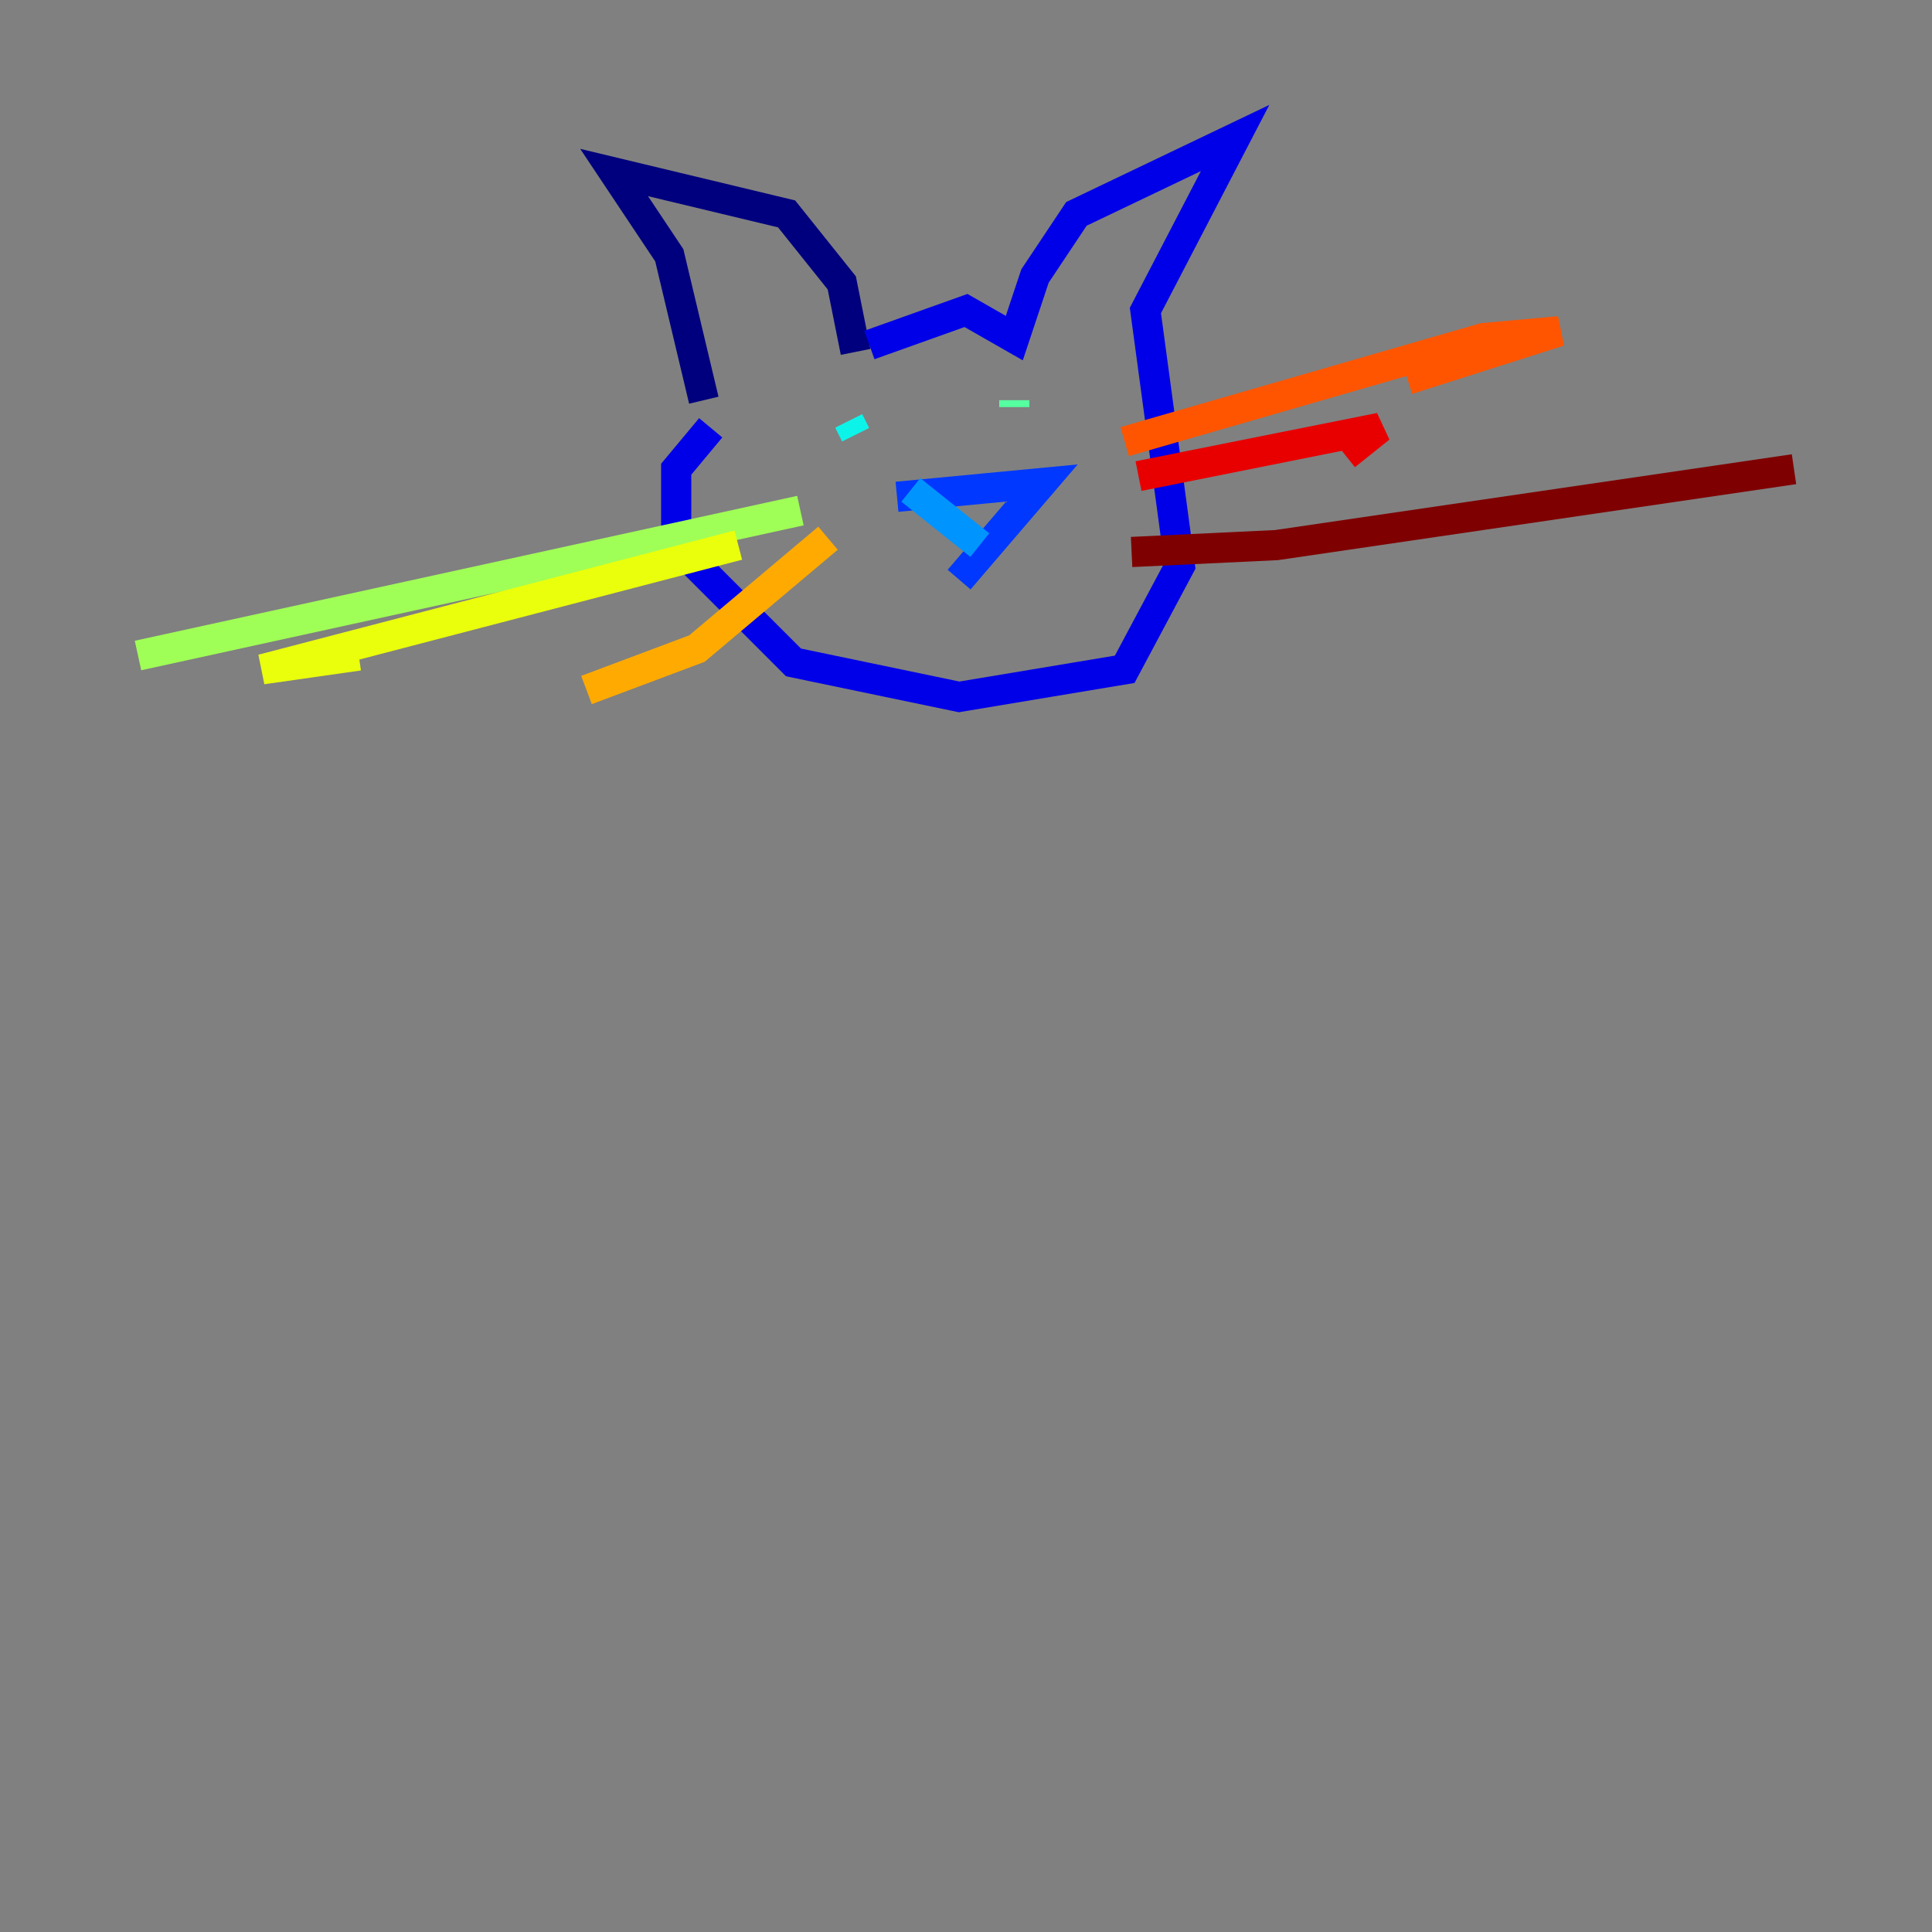 <?xml version="1.0" encoding="utf-8" ?>
<svg baseProfile="tiny" height="128" version="1.2" viewBox="0,0,128,128" width="128" xmlns="http://www.w3.org/2000/svg" xmlns:ev="http://www.w3.org/2001/xml-events" xmlns:xlink="http://www.w3.org/1999/xlink"><rect x="0" y="0" width="128" height="128" fill="#808080" stroke="none"/><defs /><polyline fill="none" points="56.686,23.314 55.771,18.743 52.114,14.171 40.686,11.429 44.343,16.914 46.629,26.514" stroke="#00007f" stroke-width="2" /><polyline fill="none" points="57.6,22.857 64.0,20.571 67.2,22.4 68.571,18.286 71.314,14.171 81.829,9.143 75.886,20.571 78.171,37.486 74.514,44.343 63.543,46.171 52.571,43.886 44.8,36.114 44.8,31.086 47.086,28.343" stroke="#0000e8" stroke-width="2" /><polyline fill="none" points="59.429,32.914 69.029,32.0 63.543,38.4" stroke="#0038ff" stroke-width="2" /><polyline fill="none" points="60.343,32.457 64.914,36.114" stroke="#0094ff" stroke-width="2" /><polyline fill="none" points="56.229,27.886 56.686,28.8" stroke="#0cf4ea" stroke-width="2" /><polyline fill="none" points="67.2,26.514 67.2,26.971" stroke="#56ffa0" stroke-width="2" /><polyline fill="none" points="53.029,33.829 9.143,43.429" stroke="#a0ff56" stroke-width="2" /><polyline fill="none" points="48.914,36.114 17.371,44.343 23.771,43.429" stroke="#eaff0c" stroke-width="2" /><polyline fill="none" points="54.857,35.657 46.171,42.971 38.857,45.714" stroke="#ffaa00" stroke-width="2" /><polyline fill="none" points="74.514,29.257 98.286,22.4 103.314,21.943 93.257,25.143" stroke="#ff5500" stroke-width="2" /><polyline fill="none" points="75.429,31.543 91.429,28.343 89.143,30.171" stroke="#e80000" stroke-width="2" /><polyline fill="none" points="74.971,36.571 84.571,36.114 118.857,31.086" stroke="#7f0000" stroke-width="2" /></svg>